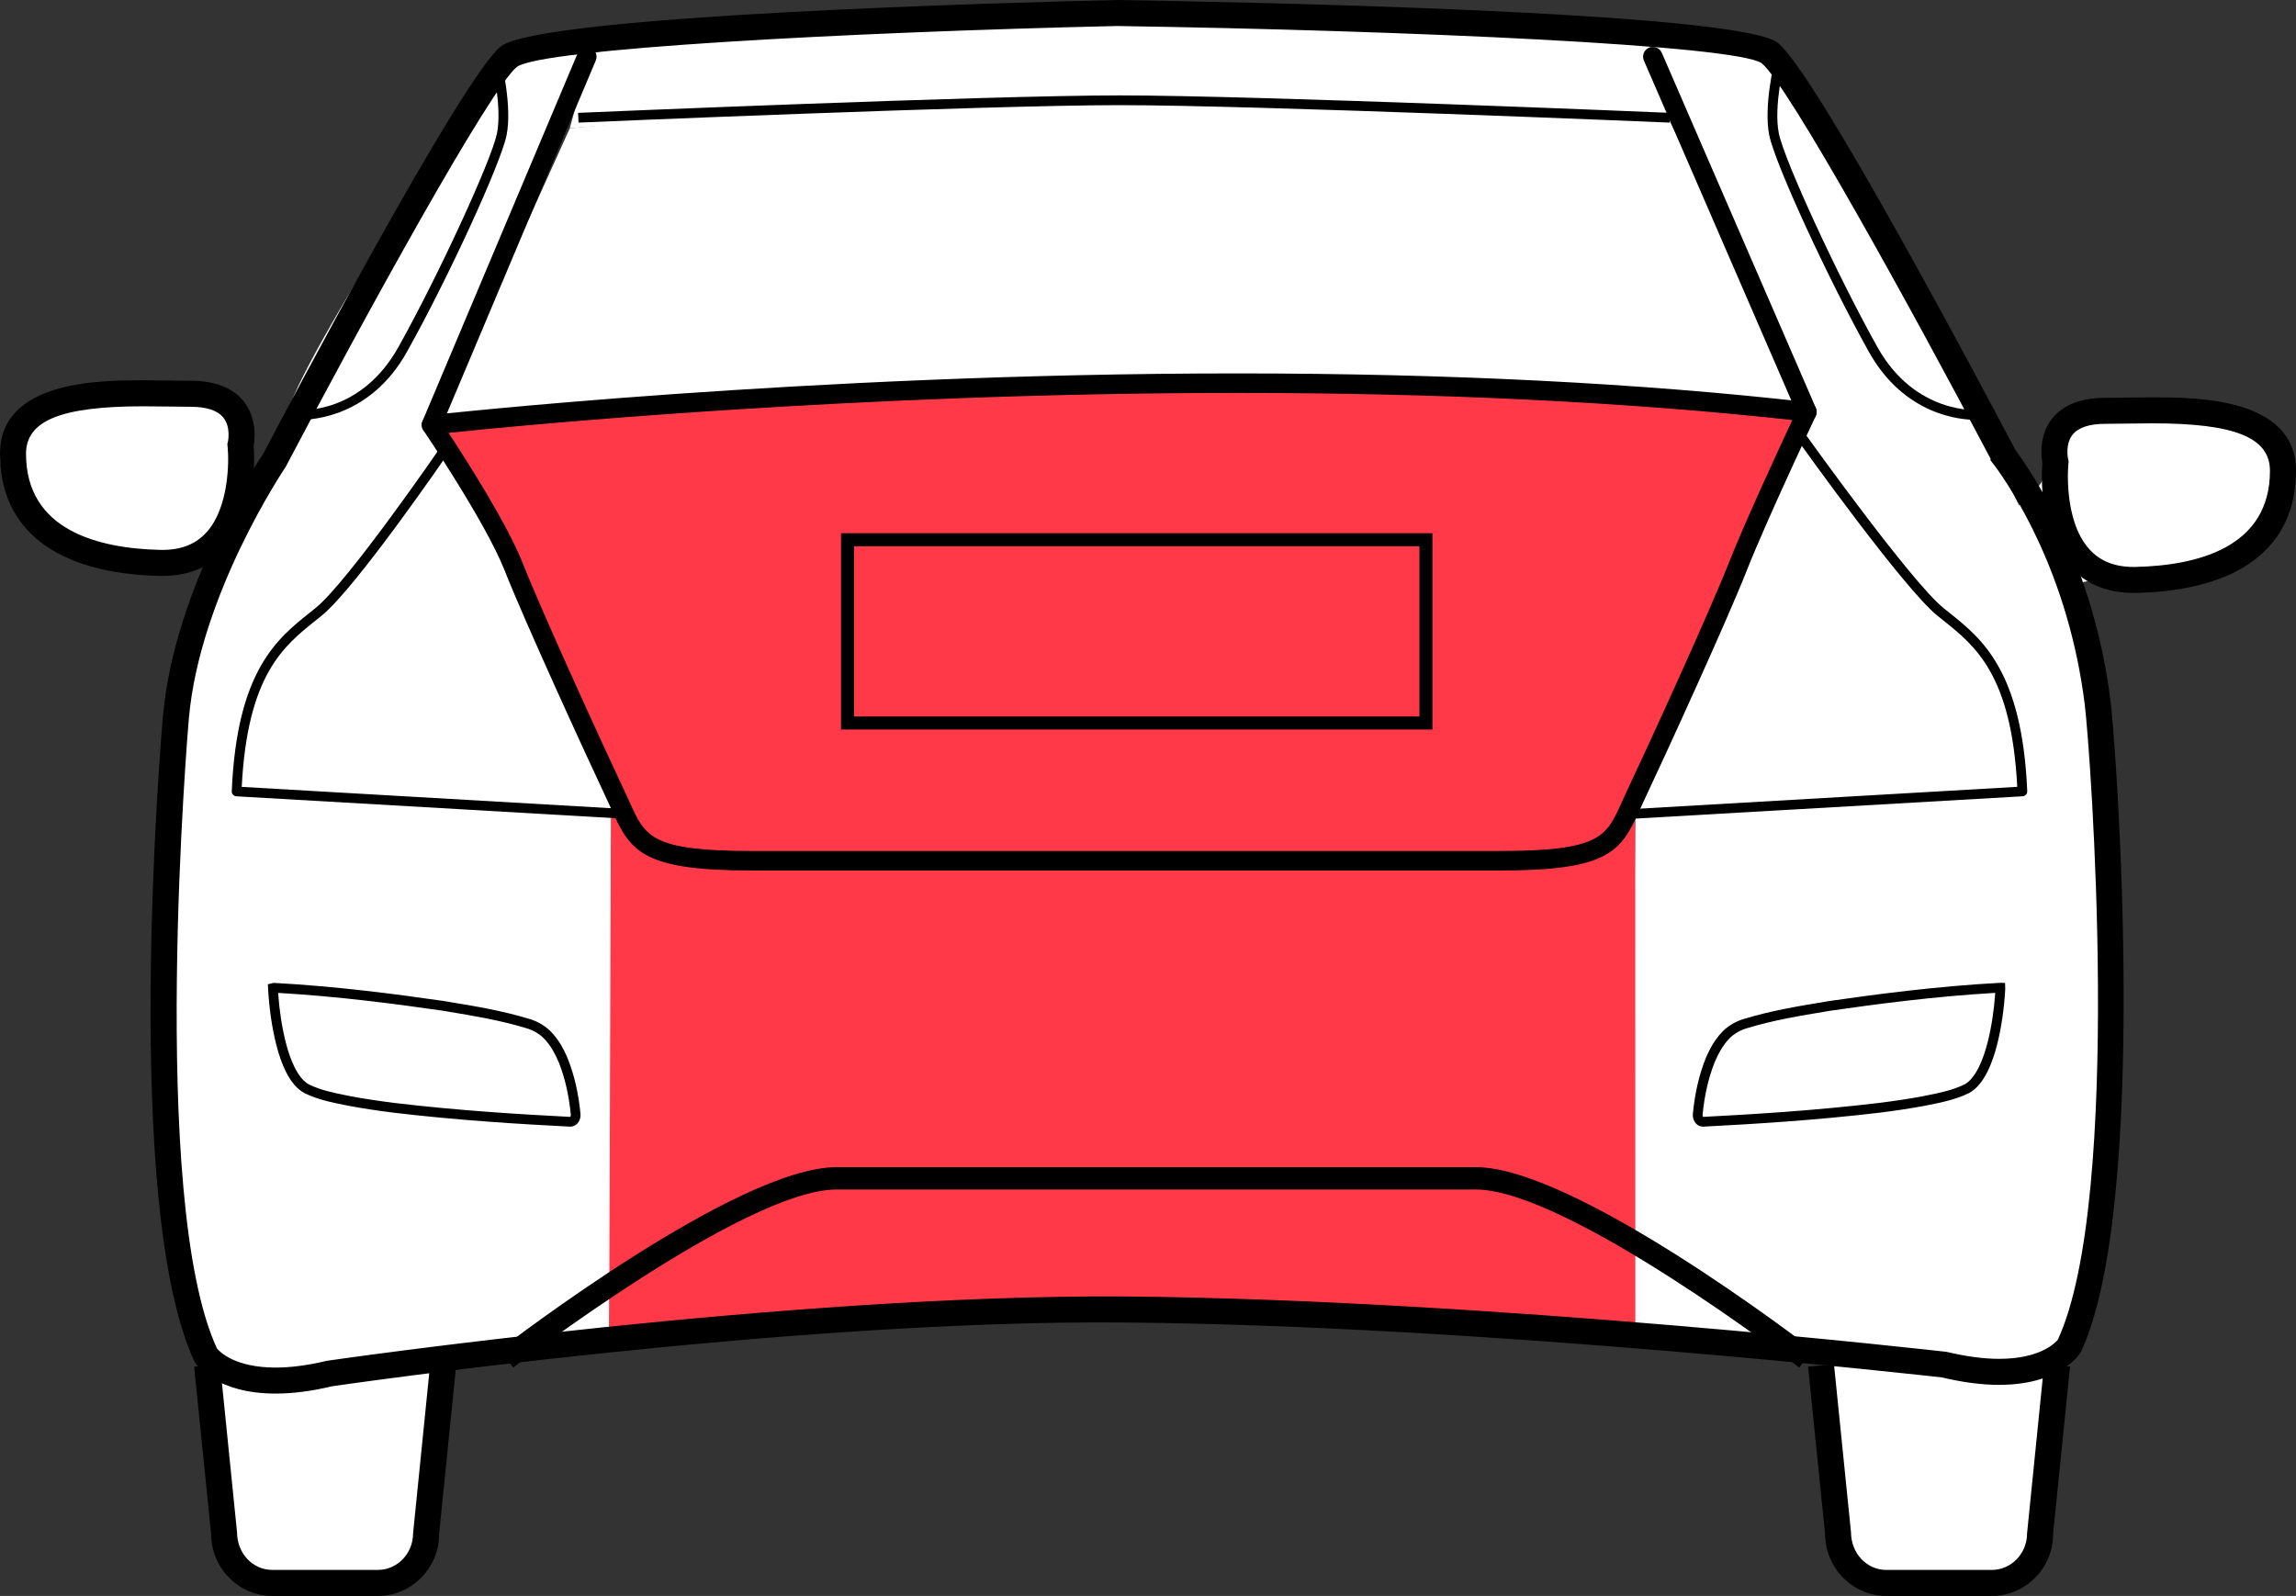 <?xml version="1.0" encoding="utf-8"?>
<!-- Generator: Adobe Illustrator 17.0.0, SVG Export Plug-In . SVG Version: 6.00 Build 0)  -->
<!DOCTYPE svg PUBLIC "-//W3C//DTD SVG 1.1//EN" "http://www.w3.org/Graphics/SVG/1.1/DTD/svg11.dtd">
<svg version="1.1" id="Layer_1" xmlns="http://www.w3.org/2000/svg"  x="0px" y="0px"
	 width="125.451px" height="87.21px" viewBox="102.557 381.576 125.451 87.21"
	 enable-background="new 102.557 381.576 125.451 87.21" xml:space="preserve">
<rect x="102.557" y="381.576" width="125.451" height="87.21" fill="#333333" stroke="none"/>
<g id="back-left">
	<path fill="#FFFFFF" d="M129.209,385.614c0,0-0.022-0.365,1.074-0.615s4.51-0.525,4.51-0.525l-8.46,20.359
		c0,0,3.805,7.181,4.979,9.667c1.286,2.722,4.863,11.166,4.863,11.166l-0.336,29l-9.429,0.833c0,0-0.336,8.501-0.674,10.084
		s-1.263,2.833-4.462,2.833c-3.2,0-6.736,1.333-6.988-3.083c-0.253-4.416-0.673-9.75-0.673-9.75s-2.442-8.667-2.526-16
		s0.169-18.667,1.179-21.917C113.276,414.416,126.936,388.531,129.209,385.614z"/>
</g>
<g id="back-right">
	<path fill="#FFFFFF" d="M199.474,385.666c0,0-0.084-0.917-1.179-1.167c-1.094-0.25-5.626-0.542-5.626-0.542l8.665,19.709
		l-9.428,22.11l-0.218,28.786l10.48,0.437c0,0,0.55,8.471,0.674,10.084c0.183,2.375,1.263,2.833,4.462,2.833
		c3.2,0,6.736,1.333,6.988-3.083s0.674-9.751,0.674-9.751s3.034-6.416,2.526-16c-0.389-7.323-0.532-18.577-1.179-21.917
		C215.4,412.458,201.747,388.583,199.474,385.666z"/>
	<path fill="#FFFFFF" d="M212.741,409.346c-0.692,0.858,0.528,3.17,1.075,4.029c0.195,0.306,0.537,1.237,0.835,1.408
		c0.531,0.305,0.814-0.482,1.06-0.842c0.704-1.035,1.497-0.44,2.526-0.441c1.4-0.002,2.858-0.114,4.249-0.281
		c4.395-0.527,6.324-6.325,4.061-8.17s-9.984-1.515-11.449-0.791c-0.959,0.474-0.783,2.006-0.798,2.839
		c-0.015,0.822-0.427,1.181-0.902,1.598C213.18,408.884,212.952,409.085,212.741,409.346z"/>
</g>
<g id="back-windscreen">
	<path fill="#FFFFFF" d="M126.333,404.833c0,0,27.565-2.333,37.5-2.333c9.935,0,37.667,1.667,37.667,1.667l-7.694-15.958
		c0,0-31.193-2.438-60.113,0.375L126.333,404.833z"/>
</g>
<g id="back">
	<path fill="#FF3947" d="M126.125,405.125c0,0,31.513-4.235,75.063-1.125l-9.282,21.777l0.005,28.723c0,0-22.058-1.688-29.299-1.667
		c-6.777,0.02-26.773,1.833-26.773,1.833l0.098-28.979C130.817,411.66,126.125,405.125,126.125,405.125z"/>
</g>
<g id="right">
	<path fill="#FFFFFF" d="M199.173,385.271c0,0-0.316,2.5-0.064,3.625c0.253,1.125,5.62,12.625,6.693,13.563s3.157,2,4.799,2
		S199.173,385.271,199.173,385.271z"/>
</g>
<g id="left">
	<path fill="#FFFFFF" d="M116.683,407.778c-0.476-0.417-0.887-0.775-0.902-1.598c-0.015-0.833,0.16-2.365-0.798-2.839
		c-1.466-0.724-9.186-1.054-11.449,0.791c-2.263,1.845-0.333,7.643,4.061,8.17c1.391,0.167,2.849,0.279,4.249,0.281
		c1.028,0.001,1.822-0.594,2.526,0.441c0.244,0.36,0.527,1.147,1.06,0.842c0.297-0.171,0.641-1.102,0.835-1.408
		c0.547-0.859,1.767-3.171,1.075-4.029C117.127,408.168,116.899,407.967,116.683,407.778z"/>
	<path fill="#FFFFFF" d="M129.31,385.396c0,0,0.884,2.375,0.631,3.5c-0.253,1.125-5.619,12.625-6.693,13.563s-3.157,2-4.799,2
		C116.808,404.459,129.31,385.396,129.31,385.396z"/>
</g>
<g id="roof">
	<path id="r3" fill="#FFFFFF" d="M134.792,384.475l-1.1,4.108c0,0,29.299-2.5,60.113-0.375l-1.137-4.251
		C192.668,383.957,158.697,380.708,134.792,384.475z"/>
</g>
<g>
	<g>
		<g>
			<path d="M144.22,438.725"/>
		</g>
		<g>
			<g>
				<path d="M133.722,443.142l-0.029-0.001c-2.63-0.133-6.105-0.341-9.633-0.763c-0.939-0.119-1.705-0.236-2.413-0.368l-0.241-0.048
					c-0.721-0.144-1.467-0.292-2.198-0.644c-0.407-0.217-0.743-0.604-1.036-1.19c-0.206-0.419-0.375-0.896-0.519-1.461
					c-0.236-0.938-0.382-1.936-0.447-3.049l-0.015-0.256l0.32-0.076c3.419,0.182,6.763,0.625,9.295,0.99l0.299,0.05
					c1.421,0.234,2.89,0.478,4.354,0.923c0.495,0.136,0.984,0.439,1.3,0.811c0.313,0.348,0.582,0.793,0.815,1.355
					c0.359,0.893,0.588,1.88,0.7,3.021c0.034,0.345-0.174,0.651-0.475,0.699L133.722,443.142z M117.754,435.833
					c0.069,0.979,0.206,1.867,0.416,2.704c0.134,0.527,0.292,0.971,0.48,1.354c0.241,0.481,0.502,0.793,0.799,0.951
					c0.661,0.317,1.341,0.453,2.062,0.597l0.239,0.048c0.694,0.129,1.45,0.244,2.377,0.361c3.504,0.419,6.963,0.626,9.586,0.76
					c0.015-0.012,0.04-0.057,0.033-0.12c-0.107-1.09-0.324-2.029-0.663-2.871c-0.209-0.504-0.446-0.899-0.723-1.206
					c-0.299-0.351-0.736-0.564-1.047-0.65c-1.438-0.437-2.889-0.677-4.293-0.909l-0.294-0.049
					C124.272,436.449,121.049,436.021,117.754,435.833z"/>
			</g>
		</g>
		<g>
			<path d="M180.823,421.44H148.51v-10.726h32.313V421.44z M149.222,420.729h30.891v-9.304h-30.891V420.729z"/>
		</g>
		<g>
			<path d="M211.388,468.786h-5.767c-1.845,0-3.346-1.532-3.346-3.415l-0.927-9.114l1.414-0.143l0.931,9.186
				c0.004,1.171,0.867,2.064,1.928,2.064h5.767c1.062,0,1.925-0.894,1.925-1.993l0.934-9.257l1.414,0.143l-0.93,9.186
				C214.734,467.254,213.232,468.786,211.388,468.786z"/>
		</g>
		<g>
			<path d="M123.203,468.786h-5.767c-1.845,0-3.346-1.532-3.346-3.415l-0.926-9.114l1.414-0.143l0.93,9.186
				c0.003,1.171,0.867,2.064,1.928,2.064h5.767c1.061,0,1.924-0.894,1.924-1.993l0.934-9.257l1.414,0.143l-0.93,9.186
				C126.548,467.254,125.048,468.786,123.203,468.786z"/>
		</g>
		<g>
			<path d="M184.462,429.146h-40.794c-5.943,0-6.644-0.997-7.661-3.252c-0.079-0.176-0.162-0.359-0.252-0.551
				c-1.208-2.558-4.578-9.926-5.625-12.592c-1.028-2.618-4.403-7.609-4.438-7.66c-0.104-0.154-0.121-0.353-0.043-0.521
				c0.078-0.17,0.239-0.286,0.424-0.307c0.202-0.023,20.428-2.282,44.088-2.282c11.502,0,21.994,0.528,31.184,1.571
				c0.17,0.02,0.321,0.119,0.405,0.27c0.083,0.15,0.09,0.331,0.017,0.487c-0.027,0.058-2.725,5.788-3.768,8.442
				c-1.043,2.655-4.416,10.03-5.625,12.592c-0.091,0.191-0.174,0.375-0.252,0.55C191.105,428.149,190.405,429.146,184.462,429.146z
				 M127.064,405.229c0.996,1.515,3.219,4.999,4.058,7.132c1.039,2.645,4.394,9.979,5.597,12.527
				c0.093,0.197,0.179,0.387,0.26,0.567c0.837,1.855,1.184,2.624,6.689,2.624h40.794c5.505,0,5.852-0.769,6.688-2.625
				c0.082-0.181,0.167-0.369,0.26-0.566c1.205-2.553,4.563-9.893,5.598-12.526c0.84-2.139,2.729-6.225,3.479-7.833
				c-8.973-0.983-19.17-1.482-30.325-1.482C149.337,403.047,131.182,404.802,127.064,405.229z"/>
		</g>
		<g>
			<g>
				<path d="M195.607,443.141l-0.089-0.008c-0.291-0.047-0.499-0.354-0.464-0.699c0.111-1.137,0.34-2.124,0.698-3.017
					c0.234-0.563,0.503-1.008,0.821-1.363c0.309-0.365,0.798-0.67,1.303-0.808c1.464-0.445,2.938-0.688,4.363-0.924l0.276-0.046
					c2.54-0.366,5.885-0.81,9.287-0.991l0.119-0.006l0.007,0.007h0.183l0.011,0.337c-0.064,1.108-0.211,2.105-0.446,3.043
					c-0.146,0.569-0.316,1.047-0.519,1.459c-0.295,0.589-0.631,0.976-1.027,1.188c-0.739,0.356-1.485,0.505-2.207,0.648
					l-0.238,0.047c-0.727,0.135-1.492,0.252-2.415,0.369c-3.509,0.419-6.993,0.628-9.638,0.764L195.607,443.141L195.607,443.141z
					 M211.575,435.832c-3.293,0.188-6.518,0.616-8.977,0.971l-0.272,0.045c-1.408,0.232-2.864,0.473-4.302,0.91
					c-0.319,0.088-0.758,0.302-1.049,0.646c-0.282,0.316-0.52,0.712-0.729,1.216c-0.338,0.842-0.555,1.78-0.661,2.868
					c-0.007,0.063,0.018,0.107,0.031,0.12c2.638-0.135,6.104-0.343,9.59-0.76c0.91-0.115,1.666-0.23,2.378-0.362l0.236-0.048
					c0.721-0.144,1.401-0.278,2.07-0.601c0.285-0.152,0.547-0.465,0.79-0.948c0.186-0.378,0.343-0.821,0.479-1.354
					C211.369,437.7,211.506,436.813,211.575,435.832z"/>
			</g>
		</g>
		<g>
			<path d="M136.901,426.327c-0.005,0-0.01,0-0.015-0.001l-21.415-1.236c-0.146-0.008-0.257-0.132-0.251-0.276
				c0.277-6.58,2.485-8.341,4.26-9.757l0.321-0.258c1.768-1.433,6.713-8.622,6.763-8.694c0.084-0.123,0.25-0.15,0.371-0.069
				c0.121,0.083,0.152,0.249,0.069,0.37c-0.205,0.299-5.039,7.327-6.866,8.808l-0.325,0.261c-1.753,1.398-3.737,2.98-4.048,9.1
				l21.152,1.222c0.147,0.008,0.259,0.134,0.251,0.281C137.159,426.218,137.042,426.327,136.901,426.327z"/>
		</g>
		<g>
			<path d="M191.641,426.327c-0.141,0-0.258-0.109-0.266-0.251c-0.009-0.147,0.104-0.273,0.25-0.281l21.152-1.222
				c-0.312-6.119-2.294-7.701-4.047-9.1l-0.325-0.261c-1.826-1.479-7.342-9.187-7.575-9.514c-0.086-0.12-0.058-0.286,0.062-0.372
				c0.119-0.085,0.286-0.058,0.372,0.062c0.057,0.08,5.707,7.976,7.478,9.41l0.321,0.258c1.774,1.416,3.982,3.178,4.26,9.757
				c0.006,0.145-0.105,0.269-0.251,0.276l-21.415,1.236C191.65,426.327,191.646,426.327,191.641,426.327z"/>
		</g>
		<g>
			<path d="M117.619,457.728c-3.214,0-4.305-1.536-4.418-1.712c-4.016-8.526-1.839-34.186-1.745-35.273
				c0.623-7.172,5.297-14.101,5.496-14.392c1.064-2.033,10.821-20.522,12.966-22.235c2.169-1.73,28.416-2.419,33.655-2.54
				c5.674,0.087,33.953,0.608,36.124,2.342c2.071,1.654,11.106,18.692,12.971,22.234c1.031,1.392,4.279,6.283,5.207,13.731
				c0.323,2.587,2.125,27.6-1.622,35.573c-0.162,0.26-1.253,1.795-4.468,1.796c-0.944,0-1.993-0.137-3.116-0.406
				c-0.162-0.014-24.85-2.832-44.633-3.002c-18.245-0.175-43.117,3.453-43.361,3.489
				C119.614,457.591,118.565,457.728,117.619,457.728z M114.41,455.262c0.151,0.184,0.982,1.045,3.209,1.045
				c0.834-0.001,1.771-0.124,2.786-0.368c0.309-0.049,25.301-3.651,43.642-3.517c19.86,0.172,44.62,2.998,44.868,3.026
				c1.1,0.259,2.036,0.382,2.869,0.382c2.227,0,3.06-0.86,3.211-1.044c3.571-7.755,1.785-32.189,1.469-34.728
				c-0.891-7.145-3.994-11.791-4.953-13.08l-0.003,0.002l-0.21-0.278l0.037-0.029c-4.296-8.153-11.103-20.509-12.525-21.645
				c-1.459-0.988-19.242-1.785-35.231-2.031c-14.831,0.341-31.377,1.239-32.777,2.231c-1.445,1.154-8.347,13.701-12.633,21.854
				c-0.088,0.138-4.706,6.987-5.296,13.783C112.849,421.127,110.644,447.09,114.41,455.262z"/>
		</g>
		<g>
			<path d="M126.134,405.326c-0.069,0-0.14-0.014-0.207-0.042c-0.271-0.114-0.398-0.427-0.284-0.698l8.486-20.121
				c0.115-0.272,0.431-0.396,0.698-0.284c0.271,0.114,0.398,0.427,0.284,0.698L126.625,405
				C126.539,405.204,126.341,405.326,126.134,405.326z"/>
		</g>
		<g>
			<path d="M201.285,404.615c-0.206,0-0.401-0.12-0.489-0.321l-8.419-19.41c-0.117-0.27,0.007-0.584,0.277-0.701
				c0.27-0.114,0.583,0.006,0.701,0.277l8.419,19.41c0.117,0.27-0.007,0.584-0.277,0.701
				C201.428,404.601,201.356,404.615,201.285,404.615z"/>
		</g>
		<g>
			<path d="M200.862,456.305c-0.127-0.098-12.683-9.729-17.666-9.729h-34.933c-4.985,0-17.54,9.632-17.666,9.729l-0.745-0.967
				c0.529-0.407,13.014-9.983,18.411-9.983h34.933c5.396,0,17.882,9.576,18.41,9.983L200.862,456.305z"/>
		</g>
		<g>
			<path d="M219.142,413.977c-1.452,0-2.625-0.485-3.486-1.443c-1.706-1.896-1.558-5.026-1.507-5.67
				c-0.066-0.382-0.18-1.499,0.524-2.4c0.597-0.763,1.579-1.149,2.922-1.149c0.354,0,0.737-0.006,1.142-0.012
				c0.457-0.007,0.939-0.014,1.433-0.014c2.346,0,7.838,0,7.838,4.015c0,4.171-3.094,6.54-8.711,6.672L219.142,413.977z
				 M220.169,404.709c-0.486,0-0.962,0.007-1.412,0.014c-0.411,0.007-0.803,0.013-1.162,0.013c-0.883,0-1.489,0.203-1.802,0.604
				c-0.41,0.524-0.24,1.308-0.238,1.315l0.03,0.121l-0.013,0.125c-0.004,0.031-0.302,3.084,1.143,4.686
				c0.588,0.652,1.382,0.97,2.427,0.97l0.121-0.002c3.341-0.078,7.322-1.053,7.322-5.251
				C226.585,405.484,224.666,404.709,220.169,404.709z"/>
		</g>
		<g>
			<path d="M111.422,413.047L111.422,413.047l-0.154-0.001c-5.618-0.133-8.711-2.502-8.711-6.673c0-4.016,5.492-4.016,7.838-4.016
				c0.493,0,0.976,0.007,1.433,0.014c0.404,0.006,0.788,0.012,1.141,0.012c1.342,0,2.326,0.387,2.922,1.149
				c0.705,0.902,0.591,2.02,0.525,2.401c0.05,0.644,0.198,3.773-1.508,5.67C114.047,412.562,112.874,413.047,111.422,413.047z
				 M110.396,403.778c-4.498,0-6.417,0.776-6.417,2.595c0,4.198,3.982,5.173,7.323,5.251l0.12,0.002l0,0
				c1.046,0,1.84-0.318,2.429-0.973c1.202-1.337,1.231-3.833,1.141-4.682l-0.013-0.125l0.03-0.122c0-0.002,0.178-0.792-0.244-1.323
				c-0.314-0.396-0.919-0.597-1.797-0.597c-0.359,0-0.75-0.006-1.162-0.013C111.357,403.785,110.881,403.778,110.396,403.778z"/>
		</g>
		<g>
			<path d="M193.783,388.276c-0.225-0.01-22.619-0.954-30.04-0.954c-7.307,0-29.355,0.944-29.577,0.954l-0.022-0.533
				c0.222-0.009,22.282-0.954,29.6-0.954c7.433,0,29.838,0.945,30.063,0.954L193.783,388.276z"/>
		</g>
		<g>
			<path d="M118.975,404.517c-0.111,0-0.175-0.005-0.179-0.005c-0.146-0.013-0.255-0.142-0.242-0.288
				c0.012-0.146,0.157-0.256,0.288-0.243c0.137,0.014,3.422,0.239,5.477-3.428c2.175-3.884,5.099-10.224,5.394-11.696
				c0.294-1.471-0.301-3.887-0.307-3.911c-0.036-0.143,0.051-0.287,0.194-0.323c0.145-0.032,0.288,0.053,0.323,0.194
				c0.026,0.104,0.631,2.556,0.313,4.146c-0.309,1.541-3.212,7.854-5.451,11.851C122.836,404.289,119.747,404.517,118.975,404.517z"
				/>
		</g>
		<g>
			<path d="M210.485,404.517c-0.771,0-3.861-0.228-5.808-3.704c-2.239-3.999-5.144-10.312-5.451-11.852
				c-0.318-1.589,0.287-4.041,0.313-4.145c0.036-0.143,0.184-0.227,0.323-0.194c0.143,0.036,0.229,0.181,0.194,0.323
				c-0.006,0.024-0.602,2.44-0.307,3.911c0.294,1.471,3.217,7.811,5.393,11.696c2.062,3.68,5.443,3.425,5.476,3.428
				c0.151-0.012,0.277,0.096,0.289,0.242c0.013,0.147-0.096,0.276-0.242,0.289C210.66,404.512,210.597,404.517,210.485,404.517z"/>
		</g>
	</g>
</g>
</svg>
